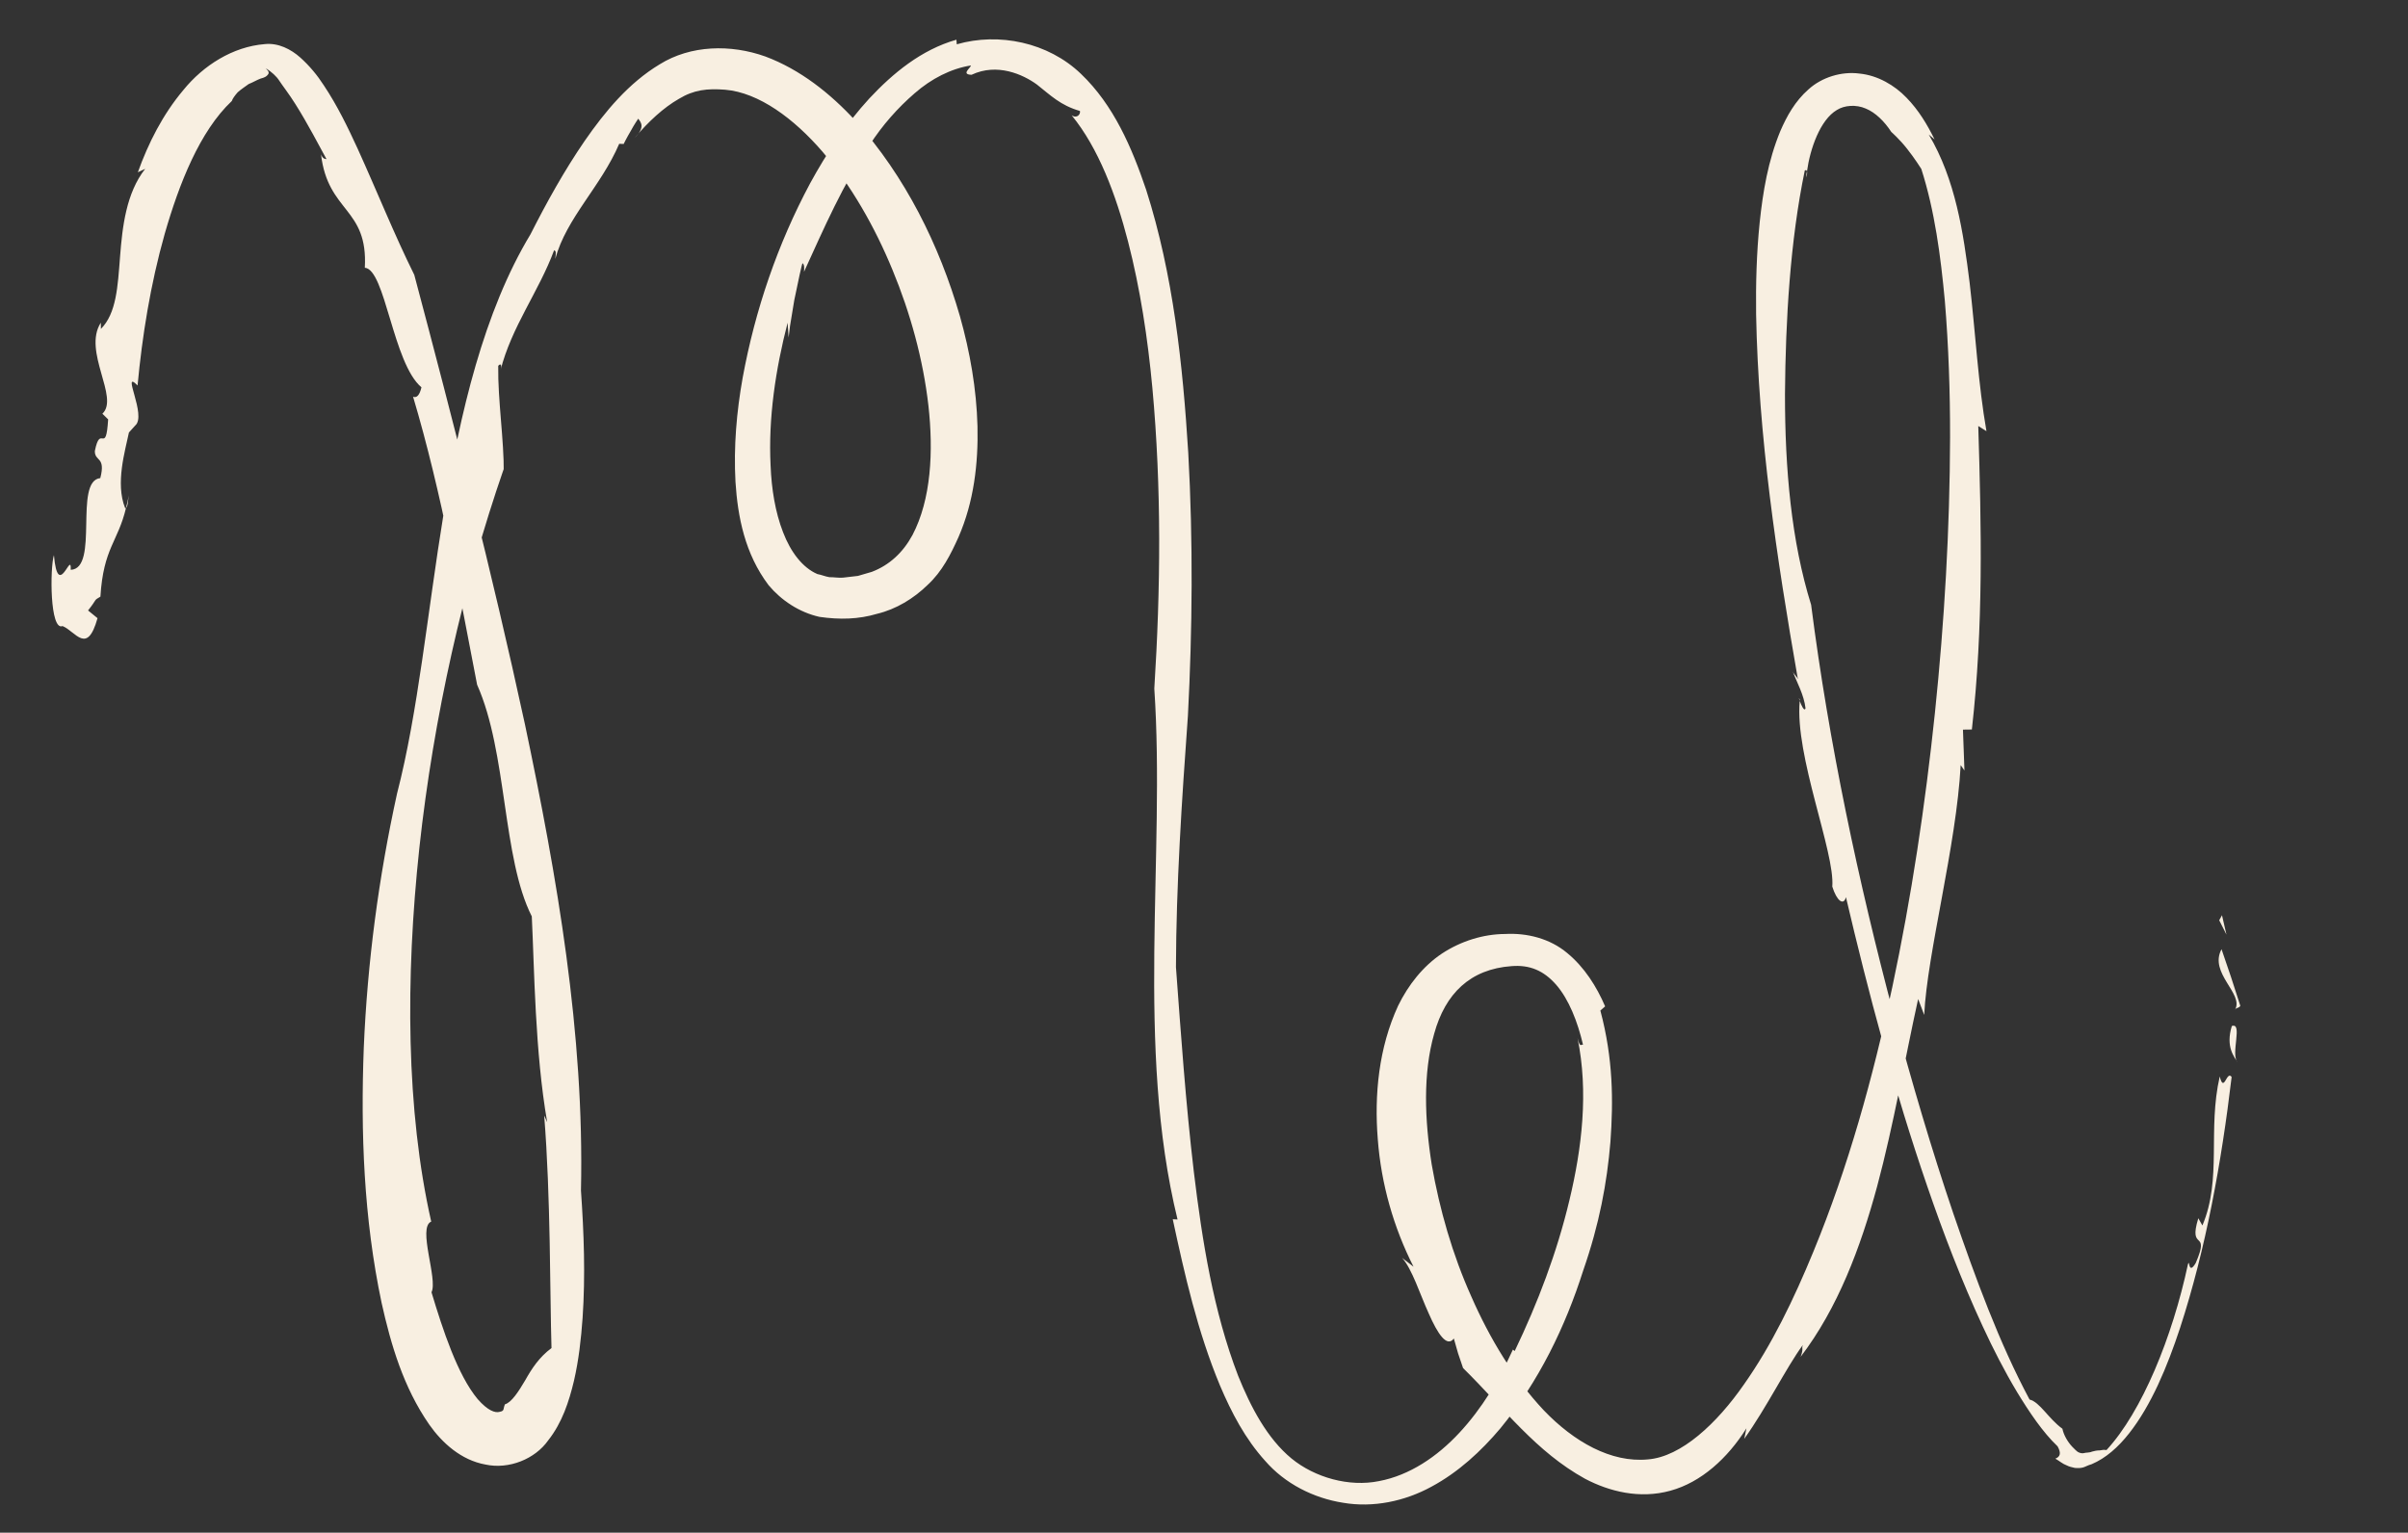 <?xml version="1.0" encoding="utf-8"?>
<!-- Generator: Adobe Illustrator 16.0.0, SVG Export Plug-In . SVG Version: 6.00 Build 0)  -->
<!DOCTYPE svg PUBLIC "-//W3C//DTD SVG 1.1//EN" "http://www.w3.org/Graphics/SVG/1.1/DTD/svg11.dtd">
<svg version="1.1" id="Layer_1" xmlns="http://www.w3.org/2000/svg" xmlns:xlink="http://www.w3.org/1999/xlink" x="0px" y="0px"
	 width="100px" height="63.667px" viewBox="0 0 100 63.667" enable-background="new 0 0 100 63.667" xml:space="preserve">
<rect x="0" y="0" width="100" height="63.667" fill="#333333" stroke="none"/>
<g>
	<g>
		<g>
			<g>
				<g>
					<polygon fill="#F8EFE1" points="92.275,38.018 92.16,38.228 92.461,38.823 					"/>
					<path fill="#F8EFE1" d="M92.817,41.944c0.064-0.111,0.154-0.048,0.219-0.164c0,0-0.19-0.591-0.382-1.182
						c-0.199-0.584-0.398-1.169-0.398-1.169C91.719,40.43,93.198,41.277,92.817,41.944z"/>
					<path fill="#F8EFE1" d="M92.684,42.62c-0.269,0.88,0.109,1.282,0.235,1.506C92.627,43.787,93.15,42.459,92.684,42.62z"/>
					<path fill="#F8EFE1" d="M75.04,7.116c-0.017,0.076-0.031,0.177-0.038,0.254C75.048,7.249,75.056,7.167,75.04,7.116z"/>
					<path fill="#F8EFE1" d="M82.154,17.697l0.34,0.213c-0.345-1.963-0.451-4.043-0.698-6.158c-0.261-2.097-0.589-4.3-1.699-6.165
						l0.243,0.207c-0.302-0.617-0.663-1.22-1.167-1.737c-0.495-0.515-1.191-0.925-1.951-1.001c-0.746-0.1-1.567,0.154-2.117,0.655
						c-0.56,0.492-0.902,1.114-1.169,1.729c-0.515,1.246-0.726,2.532-0.86,3.804c-0.131,1.274-0.163,2.545-0.148,3.81
						c0.095,5.063,0.843,10.046,1.736,15.165c-0.062-0.153-0.166-0.191-0.229-0.354c0.189,0.481,0.481,0.998,0.546,1.557
						c-0.05,0.157-0.178-0.129-0.241-0.305c-0.214,2.272,1.469,6.292,1.352,7.711c0.183,0.595,0.472,0.811,0.567,0.438
						c0.926,3.953,2.006,8.021,3.372,11.998c0.681,1.987,1.437,3.953,2.308,5.832c0.434,0.939,0.903,1.854,1.417,2.714
						c0.514,0.848,1.077,1.685,1.693,2.271c0.16,0.289,0.104,0.433-0.093,0.511c0.156,0.088,0.307,0.22,0.453,0.271
						c0.12,0.062,0.233,0.087,0.352,0.113c0.12,0.012,0.235,0.012,0.347-0.019c0.112-0.033,0.18-0.086,0.355-0.135
						c0.587-0.251,1.097-0.7,1.555-1.281c0.917-1.165,1.581-2.755,2.118-4.384c1.072-3.291,1.719-6.875,2.14-10.42
						c-0.208-0.293-0.316,0.702-0.494-0.021c-0.511,2.231,0.099,4.241-0.72,6.19l-0.17-0.301c-0.435,1.423,0.512,0.416-0.106,1.858
						c-0.322,0.546-0.245-0.212-0.325,0.056c-0.647,3.027-1.908,6.121-3.383,7.717c-0.089-0.019-0.183-0.007-0.283,0.013
						c-0.104,0-0.211,0.018-0.321,0.051c-0.087,0.047-0.28,0.039-0.311,0.057c-0.039,0.013-0.093,0.015-0.144,0.006
						c-0.127-0.039-0.125-0.022-0.364-0.268c-0.188-0.2-0.354-0.484-0.407-0.746c-0.574-0.414-0.941-1.113-1.364-1.213
						c-1.264-2.362-2.243-5.041-3.163-7.719c-0.913-2.693-1.723-5.451-2.471-8.237c-1.48-5.577-2.696-11.288-3.437-17.056
						c-0.822-2.638-1.088-5.645-1.086-8.753c0.024-3.094,0.215-6.359,0.822-9.288c0.043-0.03,0.076-0.014,0.092,0.032
						c0.127-0.926,0.543-2.133,1.238-2.544c0.312-0.2,0.798-0.238,1.202-0.062c0.405,0.166,0.776,0.534,1.062,0.972
						c0,0,0.344,0.302,0.655,0.7c0.312,0.391,0.591,0.837,0.591,0.837c0.558,1.742,0.802,3.612,0.977,5.48
						c0.155,1.876,0.22,3.77,0.217,5.671c-0.01,3.804-0.233,7.632-0.63,11.45c-0.4,3.818-0.972,7.63-1.77,11.389
						c-0.801,3.754-1.83,7.472-3.272,10.974c-0.814,1.982-1.735,3.892-2.886,5.524c-1.117,1.613-2.604,3.011-3.995,3.117
						c-1.528,0.145-3.07-0.735-4.32-2.04c-1.245-1.325-2.243-2.978-3.009-4.726c-0.783-1.745-1.318-3.611-1.644-5.481
						c-0.296-1.862-0.368-3.799,0.102-5.437c0.46-1.666,1.494-2.684,3.214-2.807c0.742-0.059,1.328,0.174,1.857,0.78
						c0.522,0.605,0.883,1.521,1.109,2.482c-0.099-0.005-0.123,0.123-0.226-0.266c0.459,2.217,0.183,4.563-0.338,6.727
						c-0.52,2.183-1.312,4.26-2.272,6.265l-0.075-0.059c-0.567,1.252-1.292,2.454-2.221,3.453c-0.922,0.995-2.072,1.772-3.339,2.01
						c-1.246,0.253-2.663-0.146-3.633-0.938c-1.01-0.834-1.691-2.128-2.219-3.44c-1.029-2.68-1.492-5.604-1.838-8.466
						c-0.339-2.872-0.537-5.726-0.743-8.507c0.01-3.396,0.238-6.861,0.497-10.447c0.187-3.581,0.218-7.238,0.014-10.915
						c-0.228-3.667-0.62-7.39-1.75-10.932c-0.591-1.743-1.344-3.512-2.709-4.814c-1.363-1.309-3.41-1.727-5.154-1.225l-0.015-0.191
						c-1.46,0.417-2.634,1.391-3.614,2.438c-0.979,1.067-1.776,2.274-2.462,3.529c-1.351,2.526-2.282,5.254-2.801,8.077
						c-0.252,1.413-0.378,2.859-0.298,4.323c0.093,1.45,0.388,2.987,1.379,4.298c0.528,0.628,1.272,1.123,2.107,1.31
						c0.839,0.121,1.622,0.104,2.398-0.128c0.783-0.187,1.516-0.633,2.093-1.197c0.607-0.558,0.968-1.283,1.285-1.99
						c0.64-1.467,0.823-3.057,0.788-4.604c-0.041-1.553-0.311-3.086-0.73-4.573c-0.856-2.961-2.27-5.806-4.34-8.118
						c-1.044-1.136-2.293-2.126-3.738-2.667c-1.439-0.515-3.102-0.477-4.387,0.323c-1.291,0.777-2.273,1.962-3.12,3.186
						c-0.847,1.235-1.574,2.546-2.248,3.877c-1.934,3.2-2.932,7.442-3.605,11.584c-0.679,4.162-1.063,8.268-1.936,11.644
						c-0.766,3.487-1.232,7.015-1.382,10.553c-0.134,3.535-0.002,7.096,0.739,10.602c0.387,1.74,0.904,3.508,1.98,5.061
						c0.533,0.758,1.322,1.477,2.334,1.659c0.978,0.212,2.063-0.233,2.604-1.003c0.583-0.738,0.864-1.61,1.07-2.47
						c0.2-0.865,0.297-1.744,0.36-2.622c0.119-1.759,0.055-3.524-0.068-5.287c0.146-6.534-0.994-13.037-2.326-19.364
						c-1.373-6.338-2.965-12.54-4.596-18.672c-0.835-1.684-1.543-3.461-2.354-5.246c-0.409-0.89-0.842-1.785-1.399-2.621
						c-0.272-0.424-0.596-0.816-0.982-1.162c-0.385-0.344-0.914-0.617-1.474-0.557C9.667,1.938,8.442,2.719,7.614,3.741
						C6.76,4.756,6.161,5.94,5.725,7.156L6.03,7.013C5.239,8.019,5.081,9.423,4.986,10.66c-0.097,1.246-0.15,2.354-0.796,3.004
						l-0.003-0.261c-0.766,1.189,0.782,3.113,0.065,3.783l0.239,0.235c-0.095,1.531-0.321,0.146-0.552,1.314
						c-0.008,0.448,0.462,0.215,0.226,1.125c-1.116,0.115-0.031,3.762-1.228,3.81c0.038-0.852-0.529,1.315-0.698-0.611
						c-0.166,0.538-0.172,3.167,0.36,2.947c0.548,0.227,1.018,1.223,1.451-0.328l-0.393-0.32c0.41-0.516,0.209-0.396,0.513-0.574
						c0.125-2.029,0.73-2.27,1.065-3.694c-0.013,0.015-0.024,0.029-0.043,0.006c-0.405-1.024,0.004-2.366,0.162-3.131l0.256-0.284
						c0.507-0.407-0.605-2.382,0.103-1.67c0.189-2.025,0.531-4.188,1.128-6.3c0.595-2.07,1.453-4.26,2.786-5.516
						C9.659,4.096,9.75,3.972,9.872,3.833c0.129-0.115,0.293-0.225,0.455-0.342c0.175-0.068,0.341-0.17,0.492-0.226
						c0.176-0.046,0.235-0.087,0.282-0.137c0.065-0.061,0.091-0.139-0.02-0.24c-0.011-0.017-0.031-0.033-0.056-0.049
						c0.013,0.009,0.027,0.018,0.053,0.022c0.192,0.126,0.397,0.295,0.525,0.499c0.112,0.173,0.424,0.577,0.662,0.961
						c0.513,0.809,1.009,1.773,1.294,2.29c-0.077-0.012-0.163-0.022-0.228-0.2c0.285,2.425,1.96,2.205,1.819,4.711
						c0.852,0.062,1.165,3.97,2.352,4.967c-0.076,0.319-0.191,0.454-0.348,0.391c1.187,3.973,1.989,8.516,2.659,11.963
						c1.259,2.824,1.039,7.195,2.271,9.623c0.107,2.158,0.129,5.619,0.64,8.553l-0.126-0.282c0.272,3.348,0.237,7.446,0.304,9.661
						c-0.51,0.378-0.82,0.854-1.09,1.336c-0.27,0.458-0.568,0.925-0.843,1.001c-0.086,0.197-0.004,0.271-0.219,0.312
						c-0.187,0.054-0.485-0.042-0.913-0.527c-0.835-1-1.449-2.882-1.918-4.439c0.272-0.55-0.59-2.69-0.012-2.936
						c-1.043-4.612-1.075-10.097-0.492-15.527c0.592-5.445,1.831-10.909,3.501-15.731l0.003,0.154
						c0.015-1.354-0.249-3.015-0.229-4.442c0.091-0.113,0.173-0.068,0.09,0.203c0.461-1.835,1.595-3.285,2.232-5.01
						c0.082,0.055,0.081,0.055,0.047,0.364c0.461-1.705,1.895-3.004,2.655-4.782l0.185,0.007c0,0,0.136-0.276,0.291-0.535
						c0.146-0.272,0.314-0.515,0.314-0.515c0.123,0.161,0.29,0.358-0.148,0.799c0.571-0.679,1.201-1.259,1.831-1.62
						c0.634-0.385,1.187-0.439,1.926-0.383c1.401,0.117,2.862,1.202,4.049,2.581c1.188,1.406,2.16,3.102,2.901,4.902
						c0.744,1.797,1.272,3.716,1.492,5.636c0.213,1.899,0.116,3.902-0.663,5.382c-0.394,0.727-0.959,1.249-1.688,1.527l-0.575,0.168
						l-0.627,0.073c-0.202,0.013-0.369-0.023-0.559-0.02c-0.175-0.028-0.326-0.098-0.498-0.129c-0.61-0.261-1.109-0.907-1.427-1.74
						c-0.322-0.828-0.479-1.792-0.517-2.769c-0.099-1.958,0.204-3.987,0.707-5.933l0.042,0.615c0,0,0.023-0.194,0.059-0.485
						c0.048-0.29,0.111-0.677,0.175-1.063c0.081-0.385,0.162-0.77,0.223-1.059c0.059-0.291,0.117-0.479,0.117-0.479
						c0.084,0.049,0.077,0.202,0.065,0.357c0.827-1.806,1.626-3.656,2.726-5.271c0.531-0.823,1.17-1.542,1.869-2.146
						c0.698-0.609,1.511-1.025,2.336-1.154c-0.006,0.099-0.424,0.374,0.026,0.387c1.067-0.505,2.146-0.009,2.712,0.403
						c0.575,0.452,0.975,0.865,1.789,1.1c0.035,0.129-0.119,0.331-0.344,0.179c1.118,1.368,1.841,3.301,2.343,5.246
						c0.506,1.964,0.818,4.016,1.01,6.083c0.383,4.14,0.343,8.348,0.08,12.486c0.466,6.93-0.788,14.884,0.965,22.053l-0.199-0.01
						c0.498,2.315,1.029,4.668,1.963,6.91c0.472,1.113,1.045,2.213,1.879,3.132c0.816,0.939,2,1.544,3.236,1.736
						c1.245,0.213,2.559-0.062,3.667-0.669c1.117-0.601,2.058-1.471,2.863-2.425c1.59-1.938,2.694-4.213,3.438-6.555
						c0.672-1.933,0.987-3.634,1.13-5.342c0.123-1.706,0.116-3.454-0.418-5.456l0.198-0.173c-0.354-0.826-0.863-1.631-1.576-2.217
						c-0.713-0.6-1.664-0.84-2.573-0.79c-0.91,0.004-1.836,0.293-2.625,0.811c-0.79,0.526-1.403,1.31-1.822,2.168
						c-0.805,1.744-0.995,3.694-0.845,5.551c0.141,1.865,0.662,3.674,1.484,5.292l-0.477-0.369c0.419,0.459,0.737,1.499,1.113,2.32
						c0.361,0.827,0.752,1.422,1.038,1.03c0,0,0.088,0.309,0.176,0.617c0.104,0.306,0.207,0.61,0.207,0.61
						c1.763,1.743,3.029,3.473,5.065,4.599c1.002,0.528,2.265,0.851,3.546,0.497c1.279-0.351,2.374-1.346,3.157-2.592l-0.09,0.437
						c0.934-1.306,1.733-2.942,2.431-3.897c-0.059,0.176,0.042,0.132-0.09,0.49c1.538-2.011,2.486-4.526,3.18-7.09
						c0.69-2.575,1.138-5.228,1.7-7.772l0.252,0.661c0.121-2.559,1.34-7.043,1.514-10.377l0.157,0.223l-0.062-1.697l0.37-0.005
						C82.374,26.002,82.283,21.908,82.154,17.697z"/>
					<path fill="#F8EFE1" d="M74.739,29.116c0.002-0.012-0.002-0.031,0.005-0.046C74.691,28.947,74.704,29.008,74.739,29.116z"/>
					<path fill="#F8EFE1" d="M5.348,20.579c-0.036,0.193-0.069,0.352-0.112,0.511C5.312,21.056,5.319,20.744,5.348,20.579z"/>
				</g>
			</g>
		</g>
	</g>
</g>
</svg>
